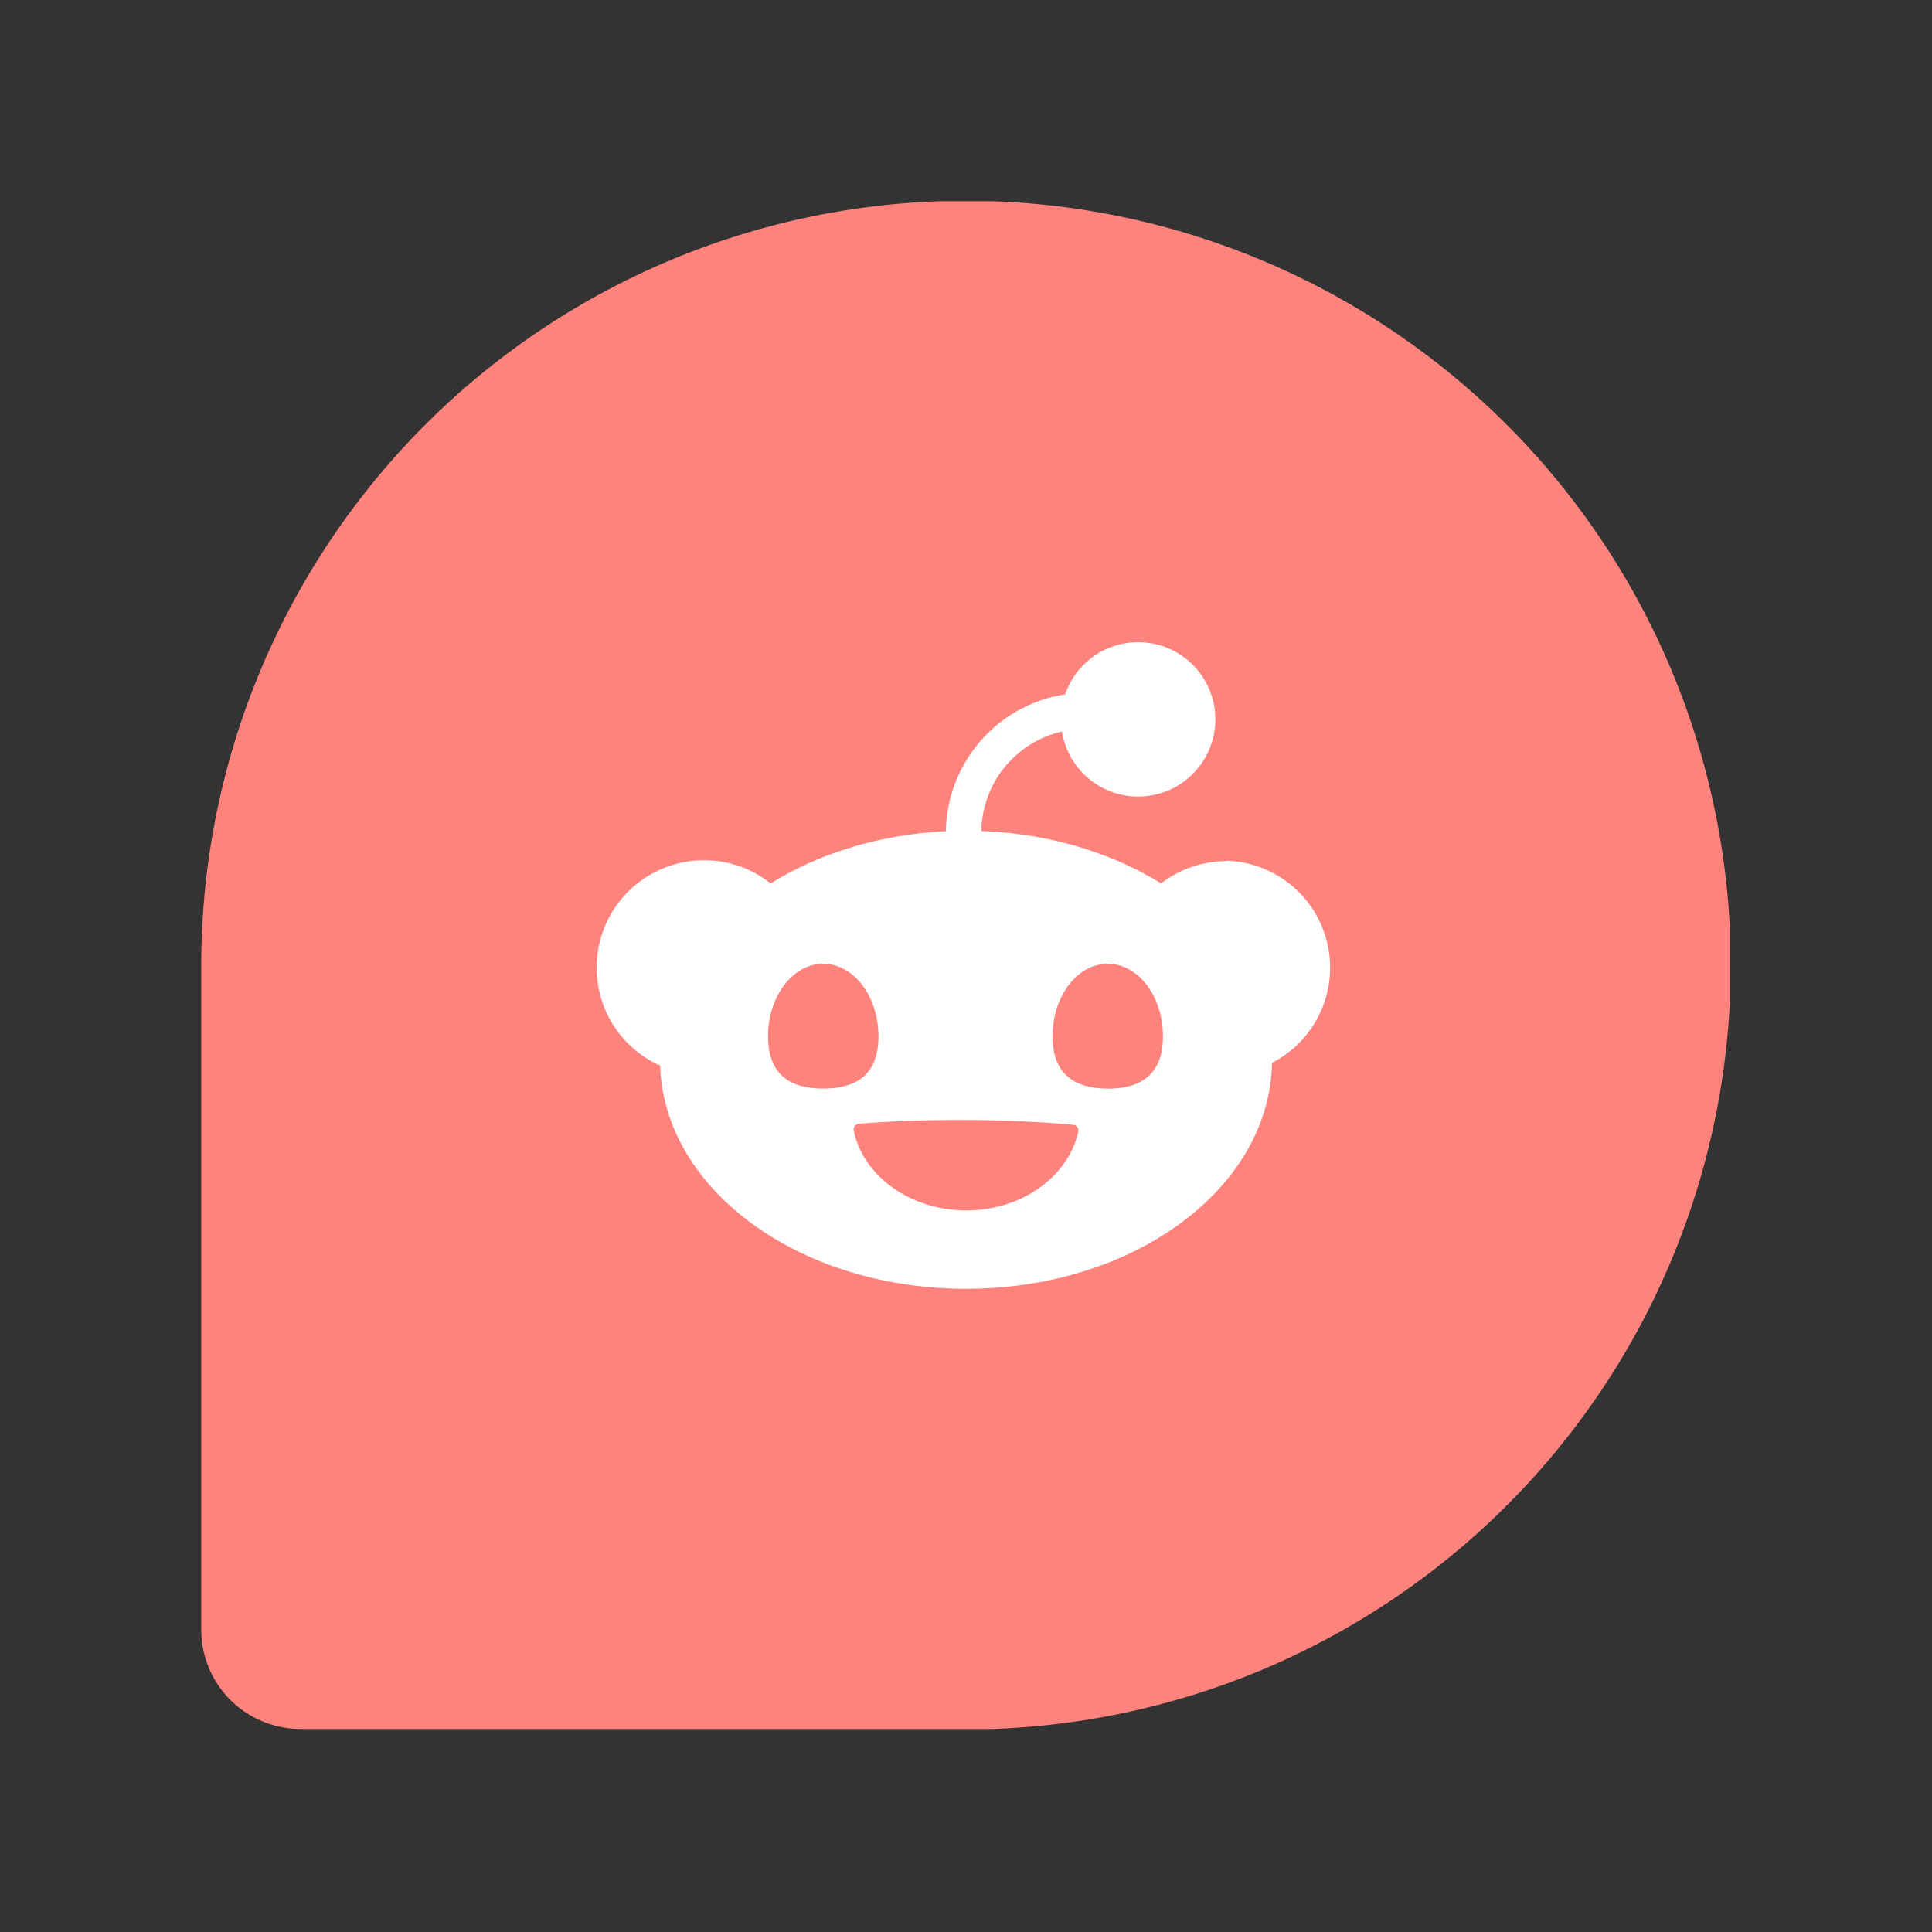 <svg id="Camada_1" data-name="Camada 1" xmlns="http://www.w3.org/2000/svg" viewBox="0 0 192 192"><rect x="0" y="0" width="192" height="192" fill="#333333" stroke="none"/><defs><style>.cls-1{fill:#ff837d;isolation:isolate;}.cls-2{fill:#fff;}</style></defs><path class="cls-1" d="M171.9,92v7.82a76,76,0,0,1-73.21,72H29.9A9.86,9.86,0,0,1,20,162V96A76,76,0,0,1,93.31,20h5.38A76,76,0,0,1,171.9,92Z"/><path class="cls-2" d="M96,82.56c-16.8,0-30.41,10.19-30.41,22.76S79.15,128.08,96,128.08s30.41-10.19,30.41-22.76S112.75,82.56,96,82.56ZM76.33,103c0-4,2.45-7.22,5.48-7.22S87.3,99,87.3,103s-2.45,5.18-5.49,5.18S76.33,107,76.33,103Zm30.82,9.49c-1,4.44-5.59,7.8-11.13,7.8s-10.24-3.42-11.17-7.91a.58.58,0,0,1,.51-.71c3.14-.24,6.51-.37,10-.37,4,0,7.78.17,11.28.48A.57.57,0,0,1,107.15,112.5Zm2.94-4.31c-3,0-5.49-1.19-5.49-5.18s2.45-7.22,5.49-7.22,5.48,3.23,5.48,7.22S113.12,108.19,110.09,108.19Z"/><path class="cls-2" d="M71.3,104.18c0-3.86,3.59-7.3,9.22-9.57a10.67,10.67,0,1,0-8.71,12.06A6.3,6.3,0,0,1,71.3,104.18Z"/><path class="cls-2" d="M98.54,93.22l2.17-3a10.33,10.33,0,0,1,7.15-17.79,10.17,10.17,0,0,1,4.91,1.25l2.17-3a14,14,0,0,0-16.4,22.48Z"/><circle class="cls-2" cx="113.11" cy="71.49" r="7.67"/><path class="cls-2" d="M121.88,85.58a10.63,10.63,0,0,0-10.45,8.7c6.12,2.25,10.09,5.85,10.09,9.9a6.43,6.43,0,0,1-.57,2.61c.31,0,.61,0,.93,0a10.63,10.63,0,0,0,0-21.25Z"/></svg>